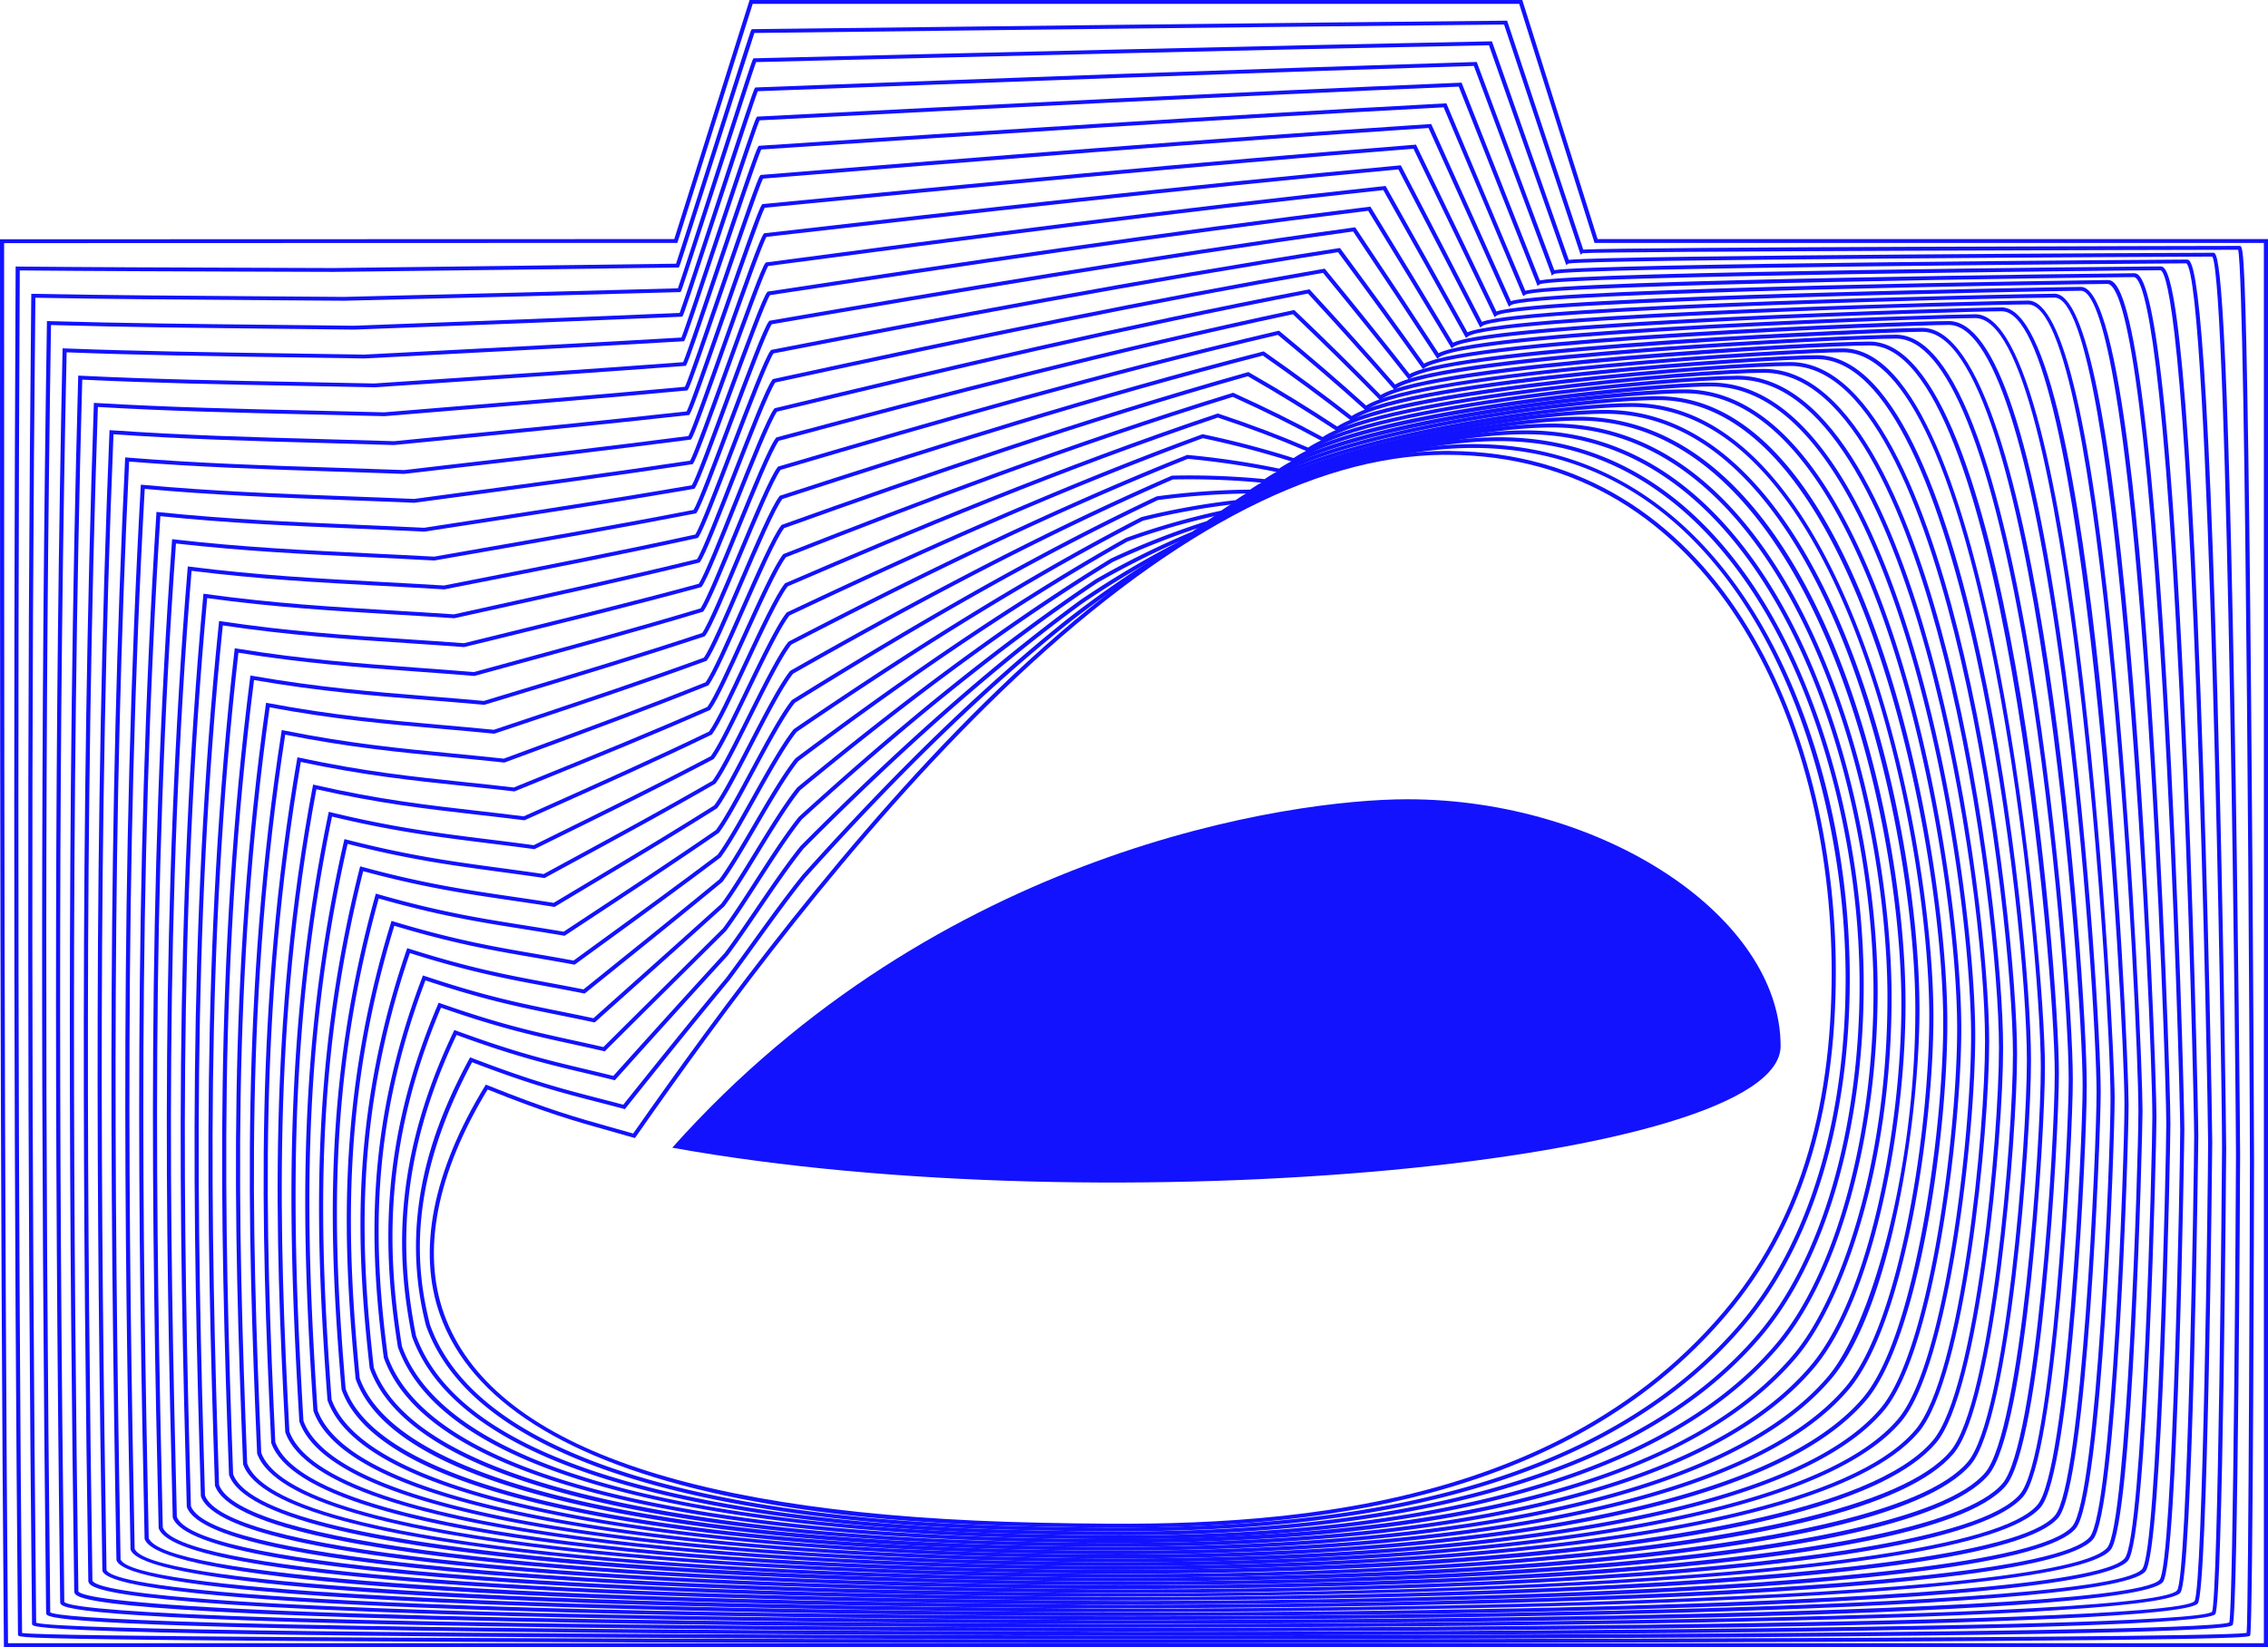 <svg xmlns="http://www.w3.org/2000/svg" xmlns:xlink="http://www.w3.org/1999/xlink" width="2386.947" height="1733.921" viewBox="0 0 2386.947 1733.921">
  <defs>
    <clipPath id="clip-path">
      <rect id="Rectangle_50" data-name="Rectangle 50" width="2386.947" height="1733.921" fill="blue"/>
    </clipPath>
  </defs>
  <g id="Group_33" data-name="Group 33" opacity="0.926">
    <g id="Group_33-2" data-name="Group 33" clip-path="url(#clip-path)">
      <path id="Path_89" data-name="Path 89" d="M2386.947,1733.927H4.12l-.017-2.016C0,1240.184,0,738.8,0,253.92V251.9H2.171c113.151-.016,237.271-.064,361.2-.112,118.9-.048,237.605-.088,346.277-.1L788.926,0h813.2l79.276,251.68h705.547ZM8.437,1729.871H2382.6V255.736H1678.147L1598.871,4.055H792.179L712.9,255.736h-1.631c-109.1.016-228.405.056-347.9.1-123.133.048-246.463.1-359.03.112,0,483.583.009,983.527,4.094,1473.919" transform="translate(0 -0.007)" fill="blue"/>
      <path id="Path_90" data-name="Path 90" d="M1170.786,1710.829c-34,0-53.8-.016-54.593-.032-.506-.008-11.372-.016-30.579-.032-88.571-.088-358.112-.336-604.987-1.329-139.74-.56-250.29-1.272-328.58-2.112-145.018-1.56-145.516-2.952-146.271-5.049l-.112-.624C1.451,1248.08.644,777.69,3.21,263.6l.009-2.04,2.189.024c79.662.744,162.14,1,249.458,1.28q41.492.132,83.4.28c132.805-1.568,253.878-3.112,360.017-4.577,3.021-8.929,20.358-63.246,37.162-115.9C774.963,18.833,776.877,13.128,777.417,12.456l.644-.8,1.073-.008C1059.008,8.28,1311.8,5.3,1571.287,2.735l1.614-.016.48,1.44q39.793,119.664,79.645,239.567c48.766-2.8,684.057-3.888,690.691-3.888,3.33,0,5.338,0,8.154,151.095,1.476,79.3,2.849,189.883,4.076,328.656,2.171,244.84,3.081,482.447,3.081,483.807,0,4.944-.961,495.68-4.154,499.448-1.613,1.9-4.591,5.417-620.177,7.193-228.654.656-461.119.792-563.911.792M10,1700.107c26.468,3.585,416.593,5.985,1075.615,6.6,21.533.016,30.288.024,30.682.032,11.312.248,1191.246.048,1234.914-6.713,2.163-25.89,3.468-474.1,3.468-496.632,0-49.445-4.137-922.434-12.393-959.5-34.759.064-669.467,1.536-689.979,3.664l-2.077,1.456-.91-2.752Q1609.488,126.4,1569.708,6.8c-258.444,2.56-510.3,5.537-788.986,8.881-3.279,9.609-23.31,72.375-41.11,128.14C703.823,255.944,702.1,261.112,701.634,261.728l-.635.856-1.116.016c-106.508,1.472-228.113,3.016-361.433,4.592q-42.148-.156-83.6-.272c-86.528-.272-168.3-.536-247.3-1.264C5,778.354,5.8,1247.624,10,1700.107" transform="translate(13.251 19.035)" fill="blue"/>
      <path id="Path_91" data-name="Path 91" d="M1162.01,1687.737c-36.7,0-58.4-.04-59.991-.072-.721-.016-11.441-.032-29.2-.064C12.483,1685.649,8.93,1675.744,7.6,1672.016l-.112-.616C2.4,1176.168,2.133,718.843,6.682,273.28l.017-2.048,2.2.04c78.367,1.5,158.475,2.04,243.3,2.616q41.569.276,83.628.6c131.483-3.136,249.673-6.177,351.4-9.041,2.755-7.593,20.169-61.43,37.05-113.6C757.879,47.97,765.337,25.288,766.29,24.1l.635-.784,1.047-.024c263.181-6.473,520.44-12.705,774.37-17.826l1.605-.032.506,1.424q40.127,114.071,80.358,228.622c47.95-4.92,671.638-7.489,678.118-7.489,4.823,0,13.809,0,22.289,469.8,4.265,236.271,6.154,471.206,6.154,479.935,0,4.856-2.189,488.143-7.845,494.816-2.334,2.752-8.531,10.073-611.6,13.6-225.332,1.32-446.786,1.592-549.921,1.592M11.823,1670.264c22.332,7.249,407.873,12.082,1061.007,13.282,18.392.032,28.52.056,29.283.072,11.492.256,1183.762.216,1217.878-13.634,4.377-19.994,7.029-469.909,7.029-492.255,0-48.869-8.3-916.849-24.889-945.676-37.334.056-658.962,3.144-677.8,7.361l-2.18,1.528-.953-2.7q-40.23-114.611-80.375-228.686c-252.942,5.1-509.232,11.313-771.366,17.754-2.952,8.025-23.13,70.391-41.024,125.716-30.4,93.953-37.145,114.475-37.969,115.571l-.618.832-1.09.032c-102.054,2.872-220.732,5.929-352.739,9.073-28.253-.216-56.147-.408-83.859-.592-84.04-.576-163.462-1.112-241.15-2.576-4.523,444.571-4.248,900.872.815,1394.9" transform="translate(26.232 38.07)" fill="blue"/>
      <path id="Path_92" data-name="Path 92" d="M1162.021,1664.638c-45.187,0-72.41-.056-74.135-.1-1.09-.024-11.192-.048-28.648-.1-85.473-.24-345.556-.96-585.358-3.928-459.711-5.689-463-14.849-464.4-18.762l-.112-.616c-5.87-516.882-5.6-948.452.832-1358.172l.026-2.064,2.223.064c77.774,2.248,156.312,3.08,239.442,3.96q40.5.42,81.525.9c129.072-4.7,244.343-9.249,342.715-13.5,2.961-7.545,20.246-60.222,36.99-111.243,30.356-92.529,40.7-123.62,42.1-125.34l.618-.768,1.021-.04c256.7-9.7,507.722-19.034,756.579-26.739l1.605-.048.523,1.408q40.475,108.49,81.07,217.7c47.315-7.137,659.236-11.105,665.553-11.105,5.879,0,19.654,0,32.347,459.837,6.531,236.575,9.234,466.789,9.234,476.062,0,4.769-3.407,480.583-11.534,490.183-17.26,20.386-870.5,22.394-1130.217,22.394M13.713,1640.323c9.363,5.368,133.646,17.53,1045.533,20.066,17.508.048,27.644.08,28.734.1,57.648,1.2,1177.832-.144,1200.876-20.794,6.514-13.321,10.565-465.413,10.565-487.639,0-85.976-13.406-915.913-37.652-931.938-27.137.088-649.3,4.784-665.467,11.193l-2.386,1.672-.773-2.752Q1552.489,120.868,1512,12.3c-247.913,7.681-497.963,16.986-753.643,26.643-3.218,8.009-23.276,69.127-41.076,123.332-27.842,84.9-36.724,111.587-37.917,113.187l-.618.816-1.064.048c-98.681,4.264-214.433,8.825-344.037,13.561-27.618-.336-54.79-.624-81.782-.912-82.392-.872-160.235-1.688-237.348-3.9-6.385,408.88-6.643,839.577-.8,1355.244" transform="translate(39.164 57.105)" fill="blue"/>
      <path id="Path_93" data-name="Path 93" d="M1140.858,1641.514c-40.981,0-65.458-.064-67.081-.1-1.407-.032-11.131-.072-27.67-.128-83.919-.312-339.308-1.256-575.557-5.208-453.086-7.569-457.514-19.93-459.179-24.578l-.112-.624C4.694,1084.587,5.467,678.028,13.74,292.646l.051-2.072,2.214.08c77.1,3.008,153.935,4.12,235.28,5.3q39.587.576,79.757,1.224l39.411-2.04c99.067-5.137,201.508-10.441,294.619-15.93,3.21-7.625,21.1-61.326,36.956-108.963C729.243,88.507,742.271,49.735,744.159,47.4l.6-.752,1.013-.056c249.8-12.889,494.273-25.322,738.8-35.643l1.588-.072.549,1.392q40.8,102.922,81.791,206.8c46.9-9.473,646.809-14.753,652.963-14.753,6.986,0,25.525,0,42.415,449.892,8.368,222.854,12.307,455.46,12.307,472.182,0,4.672-4.5,472.878-15.226,485.543-22.966,27.13-872.3,29.579-1120.1,29.579M15.6,1610.342c6.48,6.993,121.6,23.522,1030.523,26.89,16.581.064,26.331.1,27.747.128,47.255.984,1159.792.264,1183.668-27.931,8.8-13.785,14.3-442.7,14.3-483.039,0-16.706-3.948-249.232-12.307-472.046-15.543-413.808-33.068-445.971-38.072-445.971-26.949,0-636.278,6.265-653.083,14.825l-2.334,1.64-.936-2.608Q1524.053,118.1,1483.178,15.059C1239.6,25.348,996.1,37.734,747.266,50.575c-3.484,7.961-23.413,67.807-41.084,120.876-25.121,75.431-36.3,108.715-37.909,110.875l-.6.8-1.047.064c-93.463,5.513-196.393,10.841-295.932,16l-39.411,2.04c-27.1-.448-53.683-.84-80.066-1.224-80.6-1.168-156.759-2.272-233.168-5.216C9.809,679.412,9.054,1085.259,15.6,1610.342" transform="translate(52.079 76.133)" fill="blue"/>
      <path id="Path_94" data-name="Path 94" d="M1101.723,1618.366c-25.756,0-40.767-.048-42.011-.072-1.725-.032-11.192-.08-27.018-.152-82.46-.384-333.386-1.552-565.911-6.481C20.813,1602.2,15.355,1586.979,13.3,1581.242l-.112-.616c-5.107-373.276-8.6-817.056,4.128-1278.3l.06-2.08,2.231.1c76.315,3.76,151.352,5.16,230.791,6.641q38.827.732,78.306,1.544L368.8,305.87c95.858-6.369,194.951-12.953,285.247-19.762,3.407-7.545,21.173-60.1,36.93-106.714,24.649-72.911,39.78-117.4,42.157-120.34l.6-.744.987-.064c242.746-16.066,480.541-31.571,721-44.564l1.579-.088.575,1.368Q1499,112.34,1540.39,210.917c46.783-11.841,634.39-18.434,640.389-18.434,7.767,0,31.412,0,52.465,439.923,10.659,222.694,15.4,450.6,15.4,468.318,0,4.584-5.588,465.181-18.916,480.911-28.872,34.1-921.972,36.732-1128,36.732M17.535,1580.187c4.18,7.168,92.854,29.61,1015.186,33.9,15.869.072,25.361.12,27.086.152,51.409,1.056,1136.576.24,1166.5-35.115,11.08-13.754,17.981-438.458,17.981-478.4,0-17.706-4.729-245.5-15.389-468.142-18.839-393.558-39.934-436.042-48.122-436.042-26.4,0-623.456,7.849-640.346,18.57l-2.248,1.44-1.073-2.32q-41.466-98.878-82.709-196.411C1214.909,30.772,978,46.205,736.222,62.215c-3.742,7.889-23.542,66.462-41.093,118.4-24.28,71.839-35.935,105.962-37.9,108.587l-.592.784-1.021.072C564.976,296.9,465.4,303.518,369.107,309.919l-40.14,2.664c-26.692-.568-52.774-1.056-78.658-1.536-78.693-1.472-153.077-2.864-228.7-6.537-12.651,460.253-9.166,903.1-4.077,1275.676" transform="translate(64.951 95.169)" fill="blue"/>
      <path id="Path_95" data-name="Path 95" d="M1102.229,1595.275c-34.682,0-55.219-.08-56.661-.112-2.017-.04-11.123-.088-26.1-.176-80.941-.448-327.258-1.824-556.187-7.729C24.091,1575.92,17.363,1557.15,15.157,1550.982l-.112-.616c-5.493-367.212-9.1-801.5,5.776-1238.36l.077-2.1,2.24.136c75.663,4.5,149.035,6.193,226.714,7.985q37.874.864,76.444,1.856l38.87-3.192c93.266-7.641,189.715-15.537,277.772-23.706,3.6-7.441,21.242-58.846,36.9-104.442,24.374-71,39.385-114.355,42.183-117.843l.592-.728.961-.08c235.915-19.234,467.212-37.8,703.23-53.477l1.553-.1.6,1.344c32.012,70.9,58.5,129.789,83.241,185.122,46.946-14.217,621.98-22.138,627.808-22.138,9.235,0,37.325.008,62.531,429.962,12.908,220.245,18.47,443.979,18.47,464.453,0,4.5-6.677,457.468-22.606,476.278-34.45,40.684-868.812,43.94-1096.179,43.94M19.388,1549.95c5.39,10.881,115.7,36.052,1000.106,40.98,15.019.088,24.151.144,26.159.185,18.658.392,293.718.8,575.394-4.569,251.312-4.793,554.9-15.226,573.953-37.724,13.646-16.121,21.662-432.946,21.662-473.766,0-20.458-5.553-244.064-18.46-464.229-21.74-370.764-45.788-426.129-58.189-426.129-26.5,0-608.8,9.121-627.662,22.37l-2.24,1.568-1.081-2.408C1484.2,150.7,1457.663,91.672,1425.556,20.569,1190.483,36.195,960.078,54.685,725.1,73.847c-4.025,7.937-24.52,67.615-41.119,115.931-21.971,63.99-35.488,103.074-37.883,106.282l-.575.76-1,.1c-88.4,8.209-185.278,16.146-278.982,23.818l-38.973,3.192c-26.142-.68-51.581-1.264-76.83-1.848-76.95-1.768-149.687-3.44-224.638-7.857-14.8,435.946-11.192,869.212-5.716,1235.728" transform="translate(77.903 114.204)" fill="blue"/>
      <path id="Path_96" data-name="Path 96" d="M1074.367,1572.12c-26.3,0-41.625-.064-42.852-.087-2.274-.048-11.037-.1-25.2-.2-443.954-2.88-975.955-14.1-989.206-51.117l-.112-.608c-6.171-377.341-9.535-783.7,7.432-1198.437l.086-2.1,2.249.152c75.011,5.265,146.717,7.241,222.629,9.329,24.615.68,49.426,1.368,74.582,2.168l37.205-3.664c90.862-8.921,184.789-18.146,270.742-27.691,3.776-7.329,21.31-57.565,36.862-102.122,23.421-67.11,39.016-111.395,42.251-115.4l.567-.7.944-.1c219.917-21.49,453.987-44,685.439-62.39l1.536-.12.626,1.3c32.373,66.83,59.09,122.292,83.971,174.321,47.452-16.61,609.561-25.867,615.234-25.867,43.256.016,65.33,316.127,72.582,420.009,14.625,209.308,21.551,430.49,21.551,460.581,0,26.547-8.454,450.58-26.288,471.638-40.38,47.685-890.431,51.1-1092.831,51.1M21.341,1519.691c5.879,12.786,115.4,42.428,985,48.093,14.2.1,22.984.144,25.267.192,67.286,1.4,1090.154.152,1132.173-49.461,15.972-18.874,25.353-429.138,25.353-469.134,0-30.059-6.927-251.1-21.534-460.317-25.284-362.139-53.615-416.216-68.248-416.216-25.7,0-592.928,10.665-614.994,26.163l-2.189,1.528-1.107-2.32c-24.984-52.237-51.769-107.851-84.245-174.905-230.525,18.33-463.642,40.748-682.744,62.158C709.818,93.288,689.426,151.7,672.922,199c-21.714,62.19-35.085,100.218-37.857,103.914l-.558.744-.97.112c-86.28,9.593-180.644,18.858-271.9,27.819l-37.814,3.688c-25.147-.808-49.95-1.488-74.556-2.168-75.208-2.072-146.28-4.032-220.578-9.185-16.856,413.784-13.5,819.223-7.347,1195.764" transform="translate(90.755 133.246)" fill="blue"/>
      <path id="Path_97" data-name="Path 97" d="M1074.2,1549.035c-34.708,0-55.323-.1-56.747-.128-2.515-.056-10.934-.112-24.306-.216-77.946-.576-315.14-2.344-536.816-10.193-105.238-3.729-425.467-15.073-437.277-48.036l-.112-.608C11.368,1065,10.012,705.4,28.027,331.349l.1-2.1,2.257.176c74.3,6.033,144.271,8.289,218.347,10.673,24.039.776,48.285,1.56,72.925,2.5l37.094-4.312c87.893-10.153,178.773-20.658,262.143-31.523,4.034-7.409,21.422-56.413,36.845-99.85C680.9,141.659,696.369,98.55,700.034,94l.549-.7.918-.1C914.939,68.7,1142.3,43.009,1369.157,21.9l1.5-.152.669,1.272c32.158,61.662,59.116,113.691,84.709,163.552,47.083-18.45,576.432-29.619,602.652-29.619,32.656.008,60.463,137.973,82.64,410.04,16.994,208.42,24.623,425,24.623,456.716,0,26-9.629,442.979-29.978,467.005-45.831,54.133-840.4,58.318-1061.771,58.318M23.289,1489.445c12.977,30.595,366.231,50.709,969.9,55.189,13.406.1,21.851.168,24.366.216,81.4,1.68,1066.423.736,1115.008-56.637,18.71-22.09,29.052-423.729,29.052-464.5,0-96.057-34.355-862.692-102.921-862.692-45.5,0-577.231,12.329-602.326,29.947l-2.129,1.488-1.141-2.224c-25.713-50.093-52.739-102.282-85.009-164.168C1142.125,47.129,915.711,72.692,703.063,97.1c-4.523,7.809-23.962,62.558-41.2,111.067-21.448,60.438-34.708,97.434-37.84,101.626l-.541.712-.944.12c-83.688,10.929-174.979,21.474-263.259,31.667l-37.806,4.336c-24.623-.92-48.86-1.7-72.9-2.472-73.389-2.384-142.744-4.616-216.3-10.513-17.9,373.092-16.547,731.959-8.986,1155.8" transform="translate(103.611 152.274)" fill="blue"/>
      <path id="Path_98" data-name="Path 98" d="M1044.5,1525.873c-25.224,0-39.934-.072-41.11-.1-2.747-.056-10.874-.128-23.559-.232-775.477-6.489-949.453-39.116-958.85-65.35l-.112-.608C14.4,1127.106,9.367,739.053,31.6,341.022l.12-2.12,2.257.208c73.689,6.785,142.031,9.329,214.373,12.025,23.379.872,46.955,1.752,70.96,2.792l35.325-4.76c85.507-11.441,173.907-23.282,255.208-35.531,4.24-7.417,20.8-53.229,36.827-97.585,22.906-63.39,38.235-105.33,42.32-110.411l.549-.672.893-.12C897.171,77.38,1117.646,48.561,1340.3,24.623l1.485-.152.687,1.232c31.7,56.173,59.674,106.186,85.456,152.8,48.01-20.8,564.649-33.387,590.07-33.387,36.63.008,67.819,134.613,92.7,400.079,19.07,203.468,27.7,416.225,27.7,452.844,0,26.531-10.333,434.818-33.669,462.373-51.9,61.294-866.305,65.463-1060.235,65.463M25.21,1459.186c14.187,34.643,361.914,57.342,954.654,62.31,12.719.1,20.873.176,23.61.224,86.838,1.792,1043.079.857,1097.843-63.814,20.341-24.026,32.734-403.367,32.734-459.869,0-98.393-37.2-848.85-116.052-848.866-44.02,0-561.379,13.9-589.658,33.747l-2.06,1.448-1.184-2.136c-25.876-46.8-53.941-96.993-85.773-153.415C1117.569,52.674,898,81.365,692.025,108.727c-4.858,7.977-24.143,61.342-41.23,108.619-21.2,58.67-34.321,94.633-37.823,99.3l-.532.712-.9.128c-81.611,12.313-170.414,24.2-256.281,35.7l-35.84,4.8-.386-.016c-23.919-1.032-47.487-1.912-70.848-2.776-71.672-2.68-139.4-5.2-212.356-11.841C13.735,740.389,18.756,1127.426,25.21,1459.186" transform="translate(116.495 171.316)" fill="blue"/>
      <path id="Path_99" data-name="Path 99" d="M1036.322,1502.773c-28.846,0-45.8-.1-47.049-.12-2.935-.056-10.728-.136-22.649-.248C205.531,1495.34,33.315,1459.1,22.87,1429.942l-.112-.608C15.935,1107.487,10.7,732.17,35.143,350.7l.137-2.128,2.266.232c73,7.537,139.62,10.377,210.15,13.369,22.778.968,45.779,1.944,69.243,3.1l34.356-5.3c82.829-12.705,168.474-25.842,247.458-39.452,4.523-7.577,20.933-52.157,36.819-95.313,22.658-61.542,37.849-102.3,42.372-107.922l.523-.648.867-.136c200.255-30.435,414.018-62.382,632.082-89.137l1.442-.176.721,1.184c31.944,52.069,60.155,98.57,86.211,142.078,49.212-23.162,552.866-37.18,577.48-37.18,97.814.024,133.543,773.987,133.543,839.1,0,46.06-12.47,428.354-37.359,457.74-57.451,67.855-836.009,72.663-1037.131,72.663M27.1,1428.934c15.457,38.724,357.709,64.022,939.566,69.422,11.947.1,19.757.184,22.7.24,97.651,2.016,1020.894-.4,1080.67-70.991,22.846-26.979,36.424-392.926,36.424-455.236,0-96.785-41.41-835.017-129.192-835.041-42.552,0-545.528,15.473-576.982,37.556l-1.991,1.392-1.21-2.032c-26.151-43.692-54.473-90.377-86.554-142.678-217.153,26.667-430.05,58.478-629.567,88.793-5.209,8.177-24.34,60.15-41.273,106.17-18.066,49.069-33.669,91.457-37.814,96.985l-.515.68-.875.152C521.2,338.02,435.18,351.205,352,363.967l-34.948,5.368-.421-.016c-23.379-1.152-46.362-2.128-69.132-3.1-69.87-2.968-135.912-5.777-208.151-13.153C15.077,733.53,20.3,1107.831,27.1,1428.934" transform="translate(129.409 190.351)" fill="blue"/>
      <path id="Path_100" data-name="Path 100" d="M1031.043,1479.691c-34.107,0-54.387-.144-55.76-.168-3.115-.064-10.608-.144-21.834-.256-73.586-.752-297.494-3.041-508.082-13.786C177.1,1451.8,35.631,1429.654,24.886,1399.675l-.112-.6c-7.51-324.936-12.616-672.793,14.032-1038.709l.154-2.136,2.283.264c72.359,8.3,137.311,11.417,206.091,14.722,22.134,1.064,44.491,2.136,67.355,3.4l33.454-5.873c80.143-13.961,163-28.395,239.631-43.34,4.823-7.777,21.07-51.077,36.8-93,19.079-50.837,37.093-98.85,42.432-105.474l.506-.632.833-.144c185.253-31.907,400.775-68.431,614.3-98.05l1.407-.192.755,1.12c31.97,47.637,60.429,90.625,86.958,131.365,51.169-26.115,540.163-40.964,564.9-40.964,107.444.016,146.692,761.226,146.692,825.264,0,46.9-13.157,420.161-41.05,453.108-62.884,74.255-800.624,79.888-1011.264,79.888M29.117,1398.667c16.736,42.828,353.469,70.719,924.374,76.543,11.26.112,18.77.192,21.885.256,116.4,2.384,997.746-.512,1063.514-78.176,25.653-30.3,40.115-387.357,40.115-450.6,0-99.089-43.745-821.192-142.34-821.216-42.6,0-528.843,16.45-564.306,41.348l-1.922,1.352-1.245-1.92c-26.64-40.924-55.2-84.1-87.309-131.949-212.656,29.523-427.235,65.878-611.844,97.673-5.579,8.417-24.555,58.99-41.351,103.762-17.1,45.548-33.24,88.577-37.78,94.625l-.5.664-.841.16c-76.933,15.017-160.149,29.515-240.627,43.532L314.8,380.68l-.438-.016c-22.786-1.264-45.127-2.336-67.252-3.4-68.136-3.272-132.522-6.361-204.125-14.489C16.544,727.626,21.624,1074.539,29.117,1398.667" transform="translate(142.198 209.393)" fill="blue"/>
      <path id="Path_101" data-name="Path 101" d="M1012.423,1456.559c-31.386,0-49.95-.144-51.238-.168-3.253-.064-10.4-.144-20.907-.264-72.127-.8-291.607-3.232-498.53-14.929-263.628-14.914-403.239-39.06-414.962-71.783l-.112-.6C18.8,1055.952,13.509,721.128,42.355,370.038l.18-2.144,2.283.288c71.732,9.065,135.028,12.473,202.04,16.082,21.422,1.152,43.058,2.32,65.244,3.688l32.562-6.4c77.517-15.225,157.668-30.963,232.027-47.261,5.124-8.009,21.216-50.045,36.793-90.729,18.856-49.261,36.673-95.785,42.466-102.986l.5-.616.8-.152C836.319,105.1,1044.865,65.352,1253.77,32.845l1.365-.216.781,1.064c32.012,43.292,60.721,82.792,87.713,120.676,51.435-27.635,510.116-44.78,552.324-44.78,48.68.008,90.022,124.556,122.875,370.188,25.953,194.051,36.948,394.27,36.948,441.243,0,45.86-14.341,412.584-44.74,448.475-68.686,81.12-797.208,87.065-998.613,87.065M31.018,1368.407c18.075,46.973,349.341,77.456,909.312,83.672,10.522.112,17.688.192,20.95.256,119.288,2.472,974.968-1.064,1046.349-85.352,28.013-33.083,43.8-384.125,43.8-445.963,0-46.893-10.977-246.872-36.913-440.739-32.081-239.847-73.071-366.636-118.558-366.644-41.084,0-512.914,17.962-551.637,45.148l-1.845,1.3-1.279-1.792c-27.1-38.068-55.923-77.736-88.073-121.236-208.022,32.4-415.683,71.975-594.13,106.562-5.956,8.7-24.76,57.83-41.41,101.306-16.873,44.092-32.82,85.744-37.746,92.313l-.481.64-.807.176c-74.65,16.378-155.145,32.179-232.988,47.469l-33.111,6.513-.455-.024c-22.2-1.376-43.9-2.544-65.381-3.7-66.385-3.568-129.132-6.953-200.092-15.825-28.631,350-23.361,683.89-15.5,995.921" transform="translate(155.102 228.428)" fill="blue"/>
      <path id="Path_102" data-name="Path 102" d="M995.845,1433.429c-29.884,0-47.513-.144-48.757-.168-3.373-.072-10.213-.152-20.049-.272-70.711-.848-285.865-3.425-489.055-16.074-258.873-16.122-396.579-42.284-409.289-77.768l-.112-.592C20.327,1038.094,14.86,716.575,45.92,379.7l.2-2.144,2.283.312C119.455,387.7,181.06,391.391,246.269,395.3c20.555,1.232,41.814,2.5,63.424,3.984l31.043-6.833c75.054-16.522,152.648-33.6,224.869-51.285,5.433-8.265,21.37-49,36.785-88.441,18.641-47.693,36.252-92.737,42.517-100.514l.472-.592.772-.168C860.456,105,1040.885,67.52,1224.893,35.581l1.313-.232.807.992c32.038,39,61,75,88.477,110.011,53.2-29.995,499.053-48.613,539.76-48.613,123.107.024,172.954,683.914,172.954,797.605,0,65.3-16.255,405.855-48.422,443.843-74.453,87.921-789.072,94.241-983.937,94.241M32.926,1338.14c19.456,51.133,345.221,84.216,894.164,90.793,9.861.12,16.71.2,20.091.272,145.267,3.016,951.932-1.3,1029.183-92.529,30.966-36.563,47.487-378.628,47.487-441.331,0-108.706-50.723-793.525-168.6-793.549-39.557,0-496.994,19.466-538.97,48.941l-1.768,1.232-1.3-1.656c-27.6-35.179-56.67-71.343-88.837-110.523C1041.134,71.624,861.323,108.98,647.946,155.233c-6.334,9.009-24.975,56.693-41.47,98.89-16.667,42.62-32.407,82.88-37.72,89.969l-.455.616-.772.184c-72.5,17.77-150.433,34.923-225.8,51.509L310.1,403.369l-.481-.016c-21.654-1.488-42.99-2.768-63.622-4.008-64.609-3.872-125.673-7.529-195.938-17.146-30.8,335.753-25.37,656.336-17.131,955.941" transform="translate(167.998 247.47)" fill="blue"/>
      <path id="Path_103" data-name="Path 103" d="M999.125,1410.546c-33.334,0-56.559-.224-66.128-.424-3.459-.073-9.956-.152-19.087-.273-317.843-4.072-855.234-22.61-883.3-100.97l-.112-.592c-8.634-287.764-14.29-595.754,18.976-918.921l.223-2.152,2.292.344c70.436,10.593,130.376,14.577,193.835,18.794,19.911,1.32,40.492,2.688,61.485,4.272l30.3-7.449c72.316-17.754,147.078-36.116,216.913-55.125,5.75-8.553,21.508-47.981,36.759-86.136,17.628-44.1,35.849-89.7,42.578-98.057l.464-.568.738-.184c178.833-43.148,370.556-88.129,560.95-124.788l1.253-.248.832.9c32.322,35.059,61.536,67.575,89.258,99.362,55.992-33.067,486.411-52.445,527.187-52.445,31.051.008,59.914,36.227,85.782,107.658,21.173,58.438,40.415,140.062,57.21,242.6,28.7,175.3,43.1,372.42,43.1,433.522,0,63.774-17.5,398.319-52.113,439.2-37.308,44.06-208.433,74.535-508.623,90.585-173.8,9.3-347.135,11.089-440.778,11.089M34.841,1307.872c20.83,55.341,341.127,91.025,879.128,97.922,9.149.12,15.654.2,19.122.272,149.97,3.1,929.06-1.745,1012.018-99.706,34-40.148,51.177-373.148,51.177-436.69,0-60.99-14.384-257.809-43.058-432.906-37.145-226.878-85.1-346.81-138.684-346.818-56.181,0-481.6,21.354-526.3,52.733l-1.673,1.176-1.322-1.512c-27.833-31.947-57.15-64.606-89.609-99.818-189.6,36.548-380.555,81.344-558.718,124.324-6.737,9.353-25.215,55.581-41.556,96.481-16.444,41.148-31.978,80.016-37.677,87.617l-.438.592-.738.192c-70.11,19.106-145.181,37.54-217.789,55.373L307.446,414.7c-21.259-1.6-41.934-2.976-61.931-4.3-62.875-4.176-122.283-8.121-191.93-18.49C20.6,713.951,26.225,1020.956,34.841,1307.872" transform="translate(180.896 266.513)" fill="blue"/>
      <path id="Path_104" data-name="Path 104" d="M983.269,1387.3c-39.256,0-62.935-.3-64.351-.328-3.519-.072-9.664-.16-18.118-.272-311.337-4.249-838.129-23.938-868.271-108.1l-.112-.584C23.4,1003.156,17.561,708.863,53.041,399.017l.249-2.152,2.292.376c69.836,11.369,128.136,15.634,189.853,20.154,19.25,1.416,39.153,2.872,59.511,4.56l29.61-8.089c69.561-18.986,141.473-38.62,208.889-58.934,6.076-8.865,21.671-46.973,36.75-83.856,17.422-42.6,35.437-86.648,42.638-95.585l.438-.544.7-.184C796.188,128.695,981.184,80.61,1167.14,41.046l1.193-.256.849.816c32.365,30.859,61.837,59.9,90.039,88.721,56.387-34.275,459.042-56.286,514.622-56.286,144.305.024,199.233,655.72,199.233,769.947,0,70.391-18.6,390.63-55.8,434.57-85.026,100.41-726.609,108.747-934,108.747M36.752,1277.6c22.263,59.582,337.093,97.866,864.108,105.05,8.471.12,14.625.208,18.144.272,47.435.992,270.949,1.928,497.955-11.409,286.448-16.834,458.269-49.853,496.9-95.465,34.9-41.212,54.868-353.427,54.868-432.058,0-109.17-56.164-765.866-194.882-765.9-53.932,0-465.71,22.89-513.626,56.534l-1.579,1.112-1.339-1.368c-28.322-28.963-57.889-58.118-90.382-89.121C981.733,84.69,797.476,132.567,625.9,178.459c-7.124,9.657-24.666,52.557-41.642,94.065C568.032,312.2,552.7,349.684,546.61,357.8l-.42.56-.687.208c-67.681,20.41-139.894,40.124-209.721,59.182l-30.382,8.3-.541-.032c-20.426-1.7-40.432-3.168-59.768-4.577-61.142-4.48-118.944-8.713-187.973-19.842-35.162,308.686-29.352,601.986-20.366,876" transform="translate(193.782 285.562)" fill="blue"/>
      <path id="Path_105" data-name="Path 105" d="M971.082,1364.207c-40.286,0-64.677-.344-66.1-.376-3.553-.072-9.363-.152-17.182-.264-304.806-4.408-820.964-25.242-853.2-115.243l-.1-.576C24.7,975.1,19.038,705.759,56.766,408.666l.266-2.16,2.3.408c69.192,12.145,125.793,16.7,185.733,21.522,18.615,1.5,37.874,3.04,57.631,4.848l28.528-8.641c66.926-20.242,136.152-41.18,201.285-62.846,6.42-9.193,21.834-45.972,36.75-81.552,17.208-41.108,35.025-83.608,42.689-93.129l.421-.52.661-.192c165.659-48.957,343.96-100.13,525.393-142.63l1.116-.264.858.712c32.484,26.8,62.231,52.357,90.845,78.088C1289.835,85.7,1679.968,62.177,1733.3,62.177c153.815.032,212.373,643.95,212.373,756.121,0,71.183-19.139,382.277-59.5,429.938-90.519,106.9-709.547,115.971-915.088,115.971M38.829,1247.316c33.575,90.657,604.806,108.658,849.038,112.195,7.827.112,13.655.2,17.216.272,58.893,1.216,275.214,1.6,489.338-12.177,278.2-17.906,447.061-53.141,488.343-101.882,37.144-43.868,58.549-341.049,58.549-427.426,0-61.054-14.427-248.408-49.186-425.065-53.194-270.258-115.735-326.992-158.827-327-53.623,0-448.691,23.626-500.967,60.326l-1.467,1.04-1.348-1.208c-28.717-25.85-58.541-51.517-91.146-78.424C957.676,90.34,780.088,141.288,615.03,190.061c-7.535,10.065-24.915,51.533-41.719,91.657-16.023,38.212-31.146,74.3-37.608,82.928l-.395.528-.661.224c-65.39,21.762-134.882,42.78-202.083,63.1l-29.335,8.881-.584-.032c-19.851-1.808-39.222-3.368-57.957-4.872-59.374-4.785-115.494-9.3-183.871-21.178C23.44,707.143,29.07,975.593,38.829,1247.316" transform="translate(206.518 304.611)" fill="blue"/>
      <path id="Path_106" data-name="Path 106" d="M959.566,1341.128c-41.8,0-67.218-.416-68.651-.448-3.536-.072-8.994-.16-16.178-.264-298.3-4.544-803.851-26.483-838.2-122.372l-.112-.568C26.231,958.6,20.386,702.69,60.355,418.3l.309-2.152,2.283.432c68.6,12.929,123.545,17.77,181.717,22.9,17.963,1.584,36.527,3.224,55.657,5.12L328,435.336c64.24-21.474,130.659-43.684,193.449-66.663,6.763-9.553,21.988-44.988,36.724-79.272,17.019-39.6,34.622-80.552,42.758-90.657l.395-.5.627-.2c159.016-51.8,330.571-106.01,507.619-151.559l1.021-.256.859.592c32.673,22.818,62.669,44.9,91.678,67.479,61.974-39.788,436.47-63.99,489.492-63.99,86.271.016,141.783,174.217,173.151,320.351,35.72,166.368,52.353,350.13,52.353,421.937,0,87.3-22.4,377.149-63.184,425.306-95.935,113.3-691.112,123.22-895.375,123.22m-918.8-124.1c25.49,69.159,321.619,111.531,834.053,119.331,7.184.112,12.651.2,16.2.264,63.69,1.328,274.218,1.576,480.747-12.937,269.936-18.962,435.843-56.405,479.769-108.29,40.174-47.445,62.257-335.849,62.257-422.793,0-151.4-68.582-738.2-221.162-738.232-26.562,0-134.092,6-244.918,17.466-94.673,9.809-213.746,25.851-243.364,46.653l-1.382.968-1.33-1.032c-29.086-22.69-59.168-44.852-91.936-67.759-176.31,45.4-347.212,99.386-505.662,151-7.973,10.5-25.172,50.517-41.822,89.249-15.783,36.732-30.7,71.431-37.548,80.576l-.378.5-.618.224c-63.03,23.082-129.707,45.372-194.2,66.935l-28.554,9.553-.609-.032c-19.259-1.912-37.969-3.56-56.052-5.153-57.64-5.089-112.121-9.889-179.88-22.538-39.591,283.123-33.772,538.1-23.61,796.046" transform="translate(219.39 323.674)" fill="blue"/>
      <path id="Path_107" data-name="Path 107" d="M947.516,1327.351c-28.691,0-52.74-.256-70.66-.624-3.5-.072-8.634-.152-15.208-.264-291.778-4.656-786.7-27.683-823.17-129.509l-.112-.56C27.758,951.443,21.733,709.059,63.951,437.145l.335-2.152,2.274.456c68.007,13.705,121.287,18.842,177.7,24.274,17.311,1.672,35.2,3.392,53.692,5.384l26.949-9.945c61.5-22.69,125.089-46.157,185.493-70.431,7.1-9.921,22.134-43.98,36.681-76.927,16.83-38.124,34.227-77.544,42.844-88.241l.378-.464.584-.216c145.164-52.005,316.882-111.739,489.827-160.472l.936-.264.833.48c32.854,18.85,63.133,37.46,92.528,56.87,33.987-22.234,147.756-39.068,237.838-49.325,100.861-11.481,207.241-18.53,239.1-18.53,91.523.016,150.15,168.8,183.21,310.382,37.814,161.952,55.443,345.218,55.443,418.081,0,87.808-23,368.852-66.875,420.665-48.045,56.741-207.618,95.849-474.276,116.243-148.331,11.345-302.815,14.337-401.925,14.337M42.7,1195.938c27.009,73.559,317.817,118.467,819.025,126.476,6.583.1,11.715.184,15.225.256,228.148,4.7,842.352-9.129,943.35-128.4,43.264-51.1,65.939-330.712,65.939-418.16,0-72.687-17.585-255.553-55.339-417.225C1798.175,218.756,1740.57,51.715,1651.939,51.7c-65.209,0-417.743,27.283-475.614,67.919l-1.27.888-1.3-.856c-29.464-19.5-59.8-38.18-92.725-57.086-172.267,48.573-343.3,108.059-488,159.9-8.419,10.953-25.456,49.549-41.934,86.888-15.569,35.243-30.253,68.527-37.488,78.176l-.352.472-.566.224C452.058,412.6,388.23,436.153,326.5,458.931l-27.893,10.3-.635-.032c-18.675-2.024-36.716-3.76-54.155-5.441-55.906-5.385-108.74-10.473-175.889-23.882C26.136,710.483,32.135,951.923,42.7,1195.938" transform="translate(232.256 333.538)" fill="blue"/>
      <path id="Path_108" data-name="Path 108" d="M933.844,1316.977c-28.065,0-52.156-.248-71.046-.64-3.424-.072-8.188-.152-14.152-.248-62.412-1.048-252.342-4.208-433.088-22.458-230.1-23.234-356.318-61.654-375.14-114.2l-.1-.552c-11.028-230.9-17.242-459.669,27.232-719.342l.369-2.128,2.266.472c67.4,14.5,119.013,19.922,173.649,25.658,16.667,1.744,33.884,3.56,51.761,5.656l25.85-10.521c58.884-23.946,119.768-48.7,177.889-74.3,7.432-10.273,21.628-41.54,36.647-74.607,16.641-36.636,33.841-74.527,42.93-85.816l.352-.44.541-.208C718.776,188.628,883.533,125.749,1051.852,73.9l.833-.256.8.36c33.043,14.913,63.613,30.051,93.4,46.261,64.986-43.124,394.742-71.727,464.389-71.727,96.81.016,158.526,163.368,193.251,300.4,40.371,159.3,58.523,338.129,58.523,414.232,0,96.553-24.726,361.907-70.556,416.032-50.756,59.934-207.429,101.2-465.693,122.652-143.035,11.889-293.057,15.121-392.957,15.121M44.64,1178.412c28.562,78,314.067,125.452,804.083,133.621,5.973.1,10.737.176,14.17.248,7.99.168,798.847,14.785,926.185-135.589,45.229-53.413,69.621-317.375,69.621-413.52,0-75.9-18.118-254.313-58.4-413.3-34.364-135.6-95.059-297.261-189.02-297.277-69.8,0-401.583,28.619-462.947,71.711l-1.158.808-1.253-.672c-29.841-16.29-60.446-31.483-93.532-46.436C884.717,129.7,720.586,192.316,582.048,246.817c-8.874,11.425-25.739,48.581-42.063,84.52-15.328,33.755-29.807,65.646-37.411,75.791l-.326.44-.523.232c-58.343,25.715-119.451,50.557-178.55,74.583l-26.88,10.937-.687-.04c-18.057-2.128-35.446-3.952-52.267-5.72C189.194,481.88,138.009,476.5,71.477,462.318,27.484,720.623,33.663,948.461,44.64,1178.412" transform="translate(245.113 339.832)" fill="blue"/>
      <path id="Path_109" data-name="Path 109" d="M914.458,1306.5c-36.939,0-60.764-.448-65.888-.552-3.321-.064-7.741-.144-13.131-.24-278.741-4.824-752.468-29.931-793.252-143.8l-.1-.544C31.09,953.242,24.25,729.348,70.973,481.932l.412-2.136,2.257.52c66.823,15.289,116.79,21,169.684,27.051,15.981,1.824,32.5,3.712,49.718,5.9l25.481-11.417C374.56,476.755,432.492,450.809,488.106,424c7.776-10.681,21.791-40.612,36.6-72.287,16.444-35.147,33.446-71.487,43.024-83.376l.317-.408.506-.216c132.779-57.294,290.594-123.276,454.27-178.321l.729-.24.738.24c33.24,10.993,64.1,22.658,94.3,35.651,68.84-46.349,383.318-75.6,451.832-75.6,102.174.016,166.946,157.943,203.31,290.42,44.895,163.544,61.613,338.5,61.613,410.376,0,96.809-25.266,353.554-74.255,411.4C1648.55,1294.547,1105.812,1306.5,914.458,1306.5M46.41,1160.886c30.1,82.488,310.282,132.477,789.106,140.774,5.4.088,9.819.168,13.149.232,31.618.656,776.078,14.225,909.02-142.766C1806.055,1102,1831,846.631,1831,750.238c0-167.944-78.4-696.708-260.581-696.748-68.583,0-384.383,29.251-450.262,75.511l-1.056.728-1.167-.5c-30.219-13.049-61.09-24.746-94.364-35.772-163.05,54.861-320.289,120.6-452.691,177.721-9.329,11.929-26.031,47.628-42.191,82.16-15.088,32.267-29.361,62.75-37.325,73.391l-.318.416-.464.224C434.766,454.289,376.637,480.324,320.4,505.5l-26.58,11.913-.73-.048c-17.448-2.224-34.15-4.136-50.3-5.977-52.43-5.992-101.977-11.657-167.942-26.627C28.67,730.82,35.458,953.666,46.41,1160.886" transform="translate(258.148 346.132)" fill="blue"/>
      <path id="Path_110" data-name="Path 110" d="M903.9,1296.2c-33.729,0-58.035-.4-69.364-.632l-12.032-.224c-272.245-4.881-735.372-30.971-778.344-150.951l-.112-.536C32.621,949.412,25.566,739.872,74.589,504.329l.438-2.112,2.249.544c66.291,16.1,114.6,22.1,165.753,28.451,15.3,1.9,31.12,3.864,47.667,6.137l24.8-12.241c53.28-26.259,108.362-53.413,161.556-81.472C485.2,432.546,499,403.951,513.609,373.7c16.264-33.675,33.077-68.487,43.127-80.976l.3-.376.455-.216C676.727,235.751,834.1,163.52,993.987,104.9l.626-.232.652.136a982.079,982.079,0,0,1,95.214,25.018c72.9-49.645,372.076-79.48,439.294-79.48,107.556.024,175.391,152.527,213.36,280.451,47.47,159.96,64.695,330.752,64.695,406.52,0,106.818-27.507,347.218-77.937,406.767C1612.559,1282.637,1099.851,1296.2,903.9,1296.2M48.37,1143.359c31.669,87.024,306.574,139.55,774.207,147.926l12.041.224c76.95,1.584,755.635,10.929,891.856-149.942,49.83-58.838,77.011-297.917,77.011-404.255,0-75.543-17.191-245.864-64.549-405.439C1701.379,205.3,1634.6,54.413,1529.773,54.4c-64.969,0-368.4,30.715-437.6,79.3l-.927.648-1.09-.352a980,980,0,0,0-95.2-25.106c-159.308,58.454-316.1,130.4-435.045,186.642-9.8,12.457-26.331,46.7-42.329,79.832-14.865,30.779-28.906,59.846-37.24,70.967l-.712.608c-53.374,28.163-108.645,55.405-162.106,81.752l-26.091,12.873-.884-.144c-16.59-2.28-32.613-4.264-48.1-6.193-50.7-6.3-98.63-12.249-164.028-28C30,741.336,37.007,949.836,48.37,1143.359" transform="translate(270.992 352.426)" fill="blue"/>
      <path id="Path_111" data-name="Path 111" d="M895.124,1285.912c-31.094,0-56.593-.368-74.625-.736l-10.96-.208c-265.722-4.912-718.241-31.979-763.411-158.1l-.112-.52c-11.861-180.673-19.156-375.812,32.2-599.618l.481-2.1,2.223.568c65.742,16.914,112.387,23.2,161.771,29.859,14.642,1.976,29.773,4.016,45.659,6.369l24.28-13.185c50.482-27.395,102.672-55.717,153.386-84.952,8.505-11.521,22.1-38.756,36.493-67.574,16.075-32.2,32.708-65.494,43.247-78.592l.686-.56C659.861,257.788,809.96,182.389,965.157,120.391l.515-.208.558.056a886.75,886.75,0,0,1,96.167,14.353c73.775-50.629,347.839-83.352,426.737-83.352,113.014.024,183.862,147.094,223.393,270.466,44.509,138.893,67.8,307.7,67.8,402.671,0,106.706-28.039,338.849-81.628,402.135-58.953,69.615-206.966,117.356-439.929,141.9-137.466,14.474-273.849,17.5-363.648,17.5M50.343,1125.833c33.257,91.577,302.867,146.646,759.291,155.079l10.96.208c70.058,1.456,252.9,2.728,437.689-16.738,231.77-24.41,378.8-71.639,437-140.381,52.98-62.558,80.692-293.413,80.692-399.623,0-94.665-23.224-262.986-67.613-401.511-39.11-122.052-108.886-267.554-219.23-267.57-76.427,0-354.379,33.555-424.935,83.1l-.807.568-.979-.208a879.448,879.448,0,0,0-96.063-14.425C811.7,186.133,662.118,261.268,548.967,319.89c-10.3,13-26.674,45.8-42.517,77.527-14.616,29.275-28.416,56.918-37.119,68.519l-.644.568C417.8,495.851,365.448,524.262,314.82,551.737l-25.644,13.921-.935-.152c-15.981-2.376-31.326-4.44-46.165-6.441C193.1,552.457,146.818,546.216,82,529.67,31.3,752,38.542,946.071,50.343,1125.833" transform="translate(283.824 358.72)" fill="blue"/>
      <path id="Path_112" data-name="Path 112" d="M881.556,1275.546c-29.026,0-54.421-.328-75.071-.76l-9.818-.192c-259.216-4.912-701.153-32.907-748.554-165.248l-.1-.5C35.685,942.009,28.141,761.368,81.868,549.107l.532-2.072,2.2.592c65.235,17.738,110.233,24.323,157.874,31.291,13.947,2.04,28.356,4.144,43.547,6.577L310.2,571.021c47.547-28.411,96.7-57.8,144.795-88.1,8.849-11.945,22.237-37.8,36.39-65.166C507.3,387,523.745,355.216,534.79,341.5l.609-.512C643.1,279.849,786,201.289,936.329,135.891l.875-.184a814.482,814.482,0,0,1,97.11,3.664c76.006-52.485,330.82-87.232,414.19-87.232,118.55.024,192.385,141.67,233.443,260.489,48.7,140.918,70.882,305.526,70.882,398.823,0,121.284-30.382,332.624-85.309,397.5-61.716,72.879-206.838,122.78-431.337,148.3-130.479,14.841-261.276,18.29-354.628,18.29M52.327,1108.306c34.871,96.185,299.2,153.8,744.426,162.24l9.827.184c165.642,3.456,716.936,1.736,857.526-164.288,31.214-36.868,51.392-117.867,62.824-179.321,13.294-71.463,21.55-154.1,21.55-215.669,0-186.482-89.232-655.216-299.974-655.256-83.207,0-337.823,34.627-412.267,86.9l-.686.488-.859-.088a810.888,810.888,0,0,0-96.93-3.744c-149.833,65.206-292.276,143.5-399.737,204.492-10.8,13.577-27.018,44.932-42.715,75.271-14.358,27.747-27.927,53.957-36.973,66.03l-.566.52c-48.251,30.411-97.54,59.878-145.215,88.376l-25.644,15.338-1.013-.192c-15.285-2.44-29.936-4.593-44.1-6.657-47.247-6.921-91.9-13.449-156.227-30.811C32.6,762.8,40.08,942.409,52.327,1108.306" transform="translate(296.645 365.014)" fill="blue"/>
      <path id="Path_113" data-name="Path 113" d="M866.109,1265.149c-27.232,0-52-.3-73.612-.752l-8.694-.176c-56.206-1.088-227.221-4.408-388.623-27.154C190.4,1208.2,74.308,1159.338,50.122,1091.82l-.1-.48C37.206,938.421,29.4,772.317,85.542,571.489l.566-2.048,2.171.624C153.043,588.643,196.393,595.516,242.3,602.8c13.234,2.1,26.915,4.265,41.4,6.761l24.614-16.234c44.432-29.283,90.382-59.566,135.689-90.777,9.183-12.361,22.323-36.8,36.235-62.678,15.749-29.315,32.047-59.63,43.608-73.983l.532-.472C675.862,271.156,794.033,205.15,907.537,151.393l.678-.2a782.986,782.986,0,0,1,98.055-7.049c80.323-55.765,321.113-91.1,401.625-91.1,226.122.04,317.474,455.54,317.474,645.479,0,120.636-30.932,324.279-89.009,392.862-128.068,151.239-537.9,173.769-770.251,173.769M54.336,1090.772c36.484,100.818,295.546,160.984,729.553,169.4l8.694.168c205.413,4.217,698.492-3.936,840.361-171.473,57.468-67.863,88.073-270.306,88.073-390.35,0-188.746-90.1-641.382-313.123-641.43-80.272,0-320.555,35.2-399.591,90.7l-.575.4-.721.008a777.955,777.955,0,0,0-97.823,6.969C796.007,208.782,678.153,274.62,527.1,368.59c-11.312,14.185-27.4,44.124-42.973,73.1-14.084,26.195-27.387,50.941-36.759,63.462l-.5.464c-45.427,31.307-91.5,61.67-136.049,91.025L284.793,613.8l-.944-.1c-14.856-2.56-28.8-4.768-42.277-6.913-45.53-7.217-88.563-14.041-152.4-32.227-55.305,199.187-47.564,364.227-34.836,516.21" transform="translate(309.44 371.314)" fill="blue"/>
      <path id="Path_114" data-name="Path 114" d="M851.338,1254.775c-25.713,0-50.173-.288-73.037-.76l-7.51-.152c-60.875-1.208-222.6-4.392-380.057-28.027-199.525-29.947-313.509-80.928-338.793-151.527l-.1-.464C39.085,941.008,30.4,783.425,89.009,593.87l.627-2.008,2.137.648c64.291,19.426,106,26.595,150.167,34.187,12.522,2.152,25.473,4.385,39.248,6.937l25.868-18.85C348.131,584.893,390.6,553.995,432.8,522.2c9.527-12.777,22.417-35.8,36.063-60.182,15.612-27.891,31.755-56.726,43.839-71.743l.464-.424C654.285,293.537,770.38,222.69,878.528,166.909l.506-.184a778.185,778.185,0,0,1,98.99-17.81c83.233-58.006,302.094-94.977,389.069-94.977,230.774.048,330.605,418.3,330.605,631.653,0,112.419-29.455,313.558-92.7,388.23-129.664,153.135-501.139,180.954-753.661,180.954M56.147,1073.245c38.123,105.506,291.924,168.208,714.739,176.561l7.51.152c246.591,5.1,681.491-11.3,823.2-178.649,44.122-52.109,91.755-214.4,91.755-385.718,0-98.666-23.748-257.425-76.8-389.71C1573.038,187.375,1494.44,58.018,1367.093,57.994c-88.631,0-307.845,38.964-386.924,94.481l-.472.336-.583.056A774.314,774.314,0,0,0,880.4,170.581C772.543,226.227,656.739,296.89,515.987,392.947c-11.852,14.826-27.824,43.356-43.273,70.951-13.792,24.642-26.82,47.917-36.518,60.854l-.42.416c-42.312,31.883-84.872,62.862-126.042,92.817L282.389,637.9l-1.013-.1c-14.2-2.64-27.438-4.913-40.235-7.113-43.8-7.529-85.215-14.649-148.571-33.675C34.88,784.873,43.488,941.3,56.147,1073.245" transform="translate(322.434 377.608)" fill="blue"/>
      <path id="Path_115" data-name="Path 115" d="M837.147,1244.393q-35.673,0-72.788-.768l-6.291-.128c-419.871-8.417-663.33-72.983-704.062-186.714l-.1-.432C40.617,936.97,31.562,794.669,92.738,616.243l.678-1.968,2.094.664c63.9,20.314,103.977,27.787,146.417,35.692,11.844,2.208,23.979,4.464,36.99,7.065l28.991-23.362c37.119-29.883,75.5-60.79,113.949-92.5,9.818-13.145,22.417-34.7,35.763-57.518,15.509-26.514,31.541-53.933,44.2-69.663l.369-.36C635,314.742,745.443,241.055,849.78,182.417A797.082,797.082,0,0,1,950.05,153.671c87.764-61.318,293.5-98.834,376.5-98.834,242.91.048,343.737,402.415,343.737,617.828,0,130.773-33.781,309.654-96.381,383.589-104.56,123.476-358.55,188.138-736.753,188.138M58.2,1055.71c26,72.087,136.676,124.2,328.966,154.911,153.145,24.458,311.415,27.627,370.994,28.819l6.291.128c417.091,8.641,695.772-55.621,806.031-185.826,62-73.215,95.446-250.984,95.446-381.077,0-92.625-20.907-249.232-79.851-385.773-44.886-104-126.36-227.966-259.534-228-82.6,0-287.418,37.308-374.256,98.282l-.824.352a796.277,796.277,0,0,0-99.788,28.523c-103.754,58.35-214,131.885-346.543,231.247-12.445,15.522-28.331,42.692-43.693,68.967-13.466,23.026-26.194,44.78-36.166,58.094l-.343.352C386.4,576.5,347.946,607.459,310.75,637.4l-30.519,24.594-1.073-.112c-13.526-2.7-25.962-5.017-38.089-7.281-42.106-7.841-81.911-15.258-144.855-35.155C36.068,796.093,45.02,937.235,58.2,1055.71" transform="translate(335.175 383.902)" fill="blue"/>
      <path id="Path_116" data-name="Path 116" d="M826.854,1234.091c-27.85,0-53.623-.368-76.7-.848l-5.064-.1c-408.482-8.281-646.843-75.319-689.3-193.867l-.094-.4C40.786,925.261,35.379,798.144,96.2,638.625l.721-1.92,2.06.688c63.57,21.218,100.26,28.635,142.744,37.211,11.063,2.232,22.417,4.529,34.639,7.153q18.1-16.213,36.81-32.883c31.721-28.331,64.531-57.622,97.608-87.528,9.827-13.177,22.134-33.267,35.18-54.541,15.44-25.2,31.412-51.261,44.689-67.75l.3-.3C615.537,336,720.329,259.484,820.752,197.942a844,844,0,0,1,101.042-39.508c90.888-63.63,273.128-102.7,363.922-102.7,141.482.032,226.886,119.956,273.609,220.557,61.4,132.165,83.267,284.732,83.267,383.445,0,179.169-51.872,322.039-100.072,378.957-72.977,86.177-206.529,144.7-396.956,173.961-113.418,17.418-227.221,21.434-318.71,21.434M59.985,1038.176c29.326,81.392,172.07,180.505,685.2,190.906l5.055.1c407.908,8.5,673.269-56.493,788.866-193,47.753-56.389,99.136-198.243,99.136-376.444,0-98.306-21.774-250.24-82.907-381.837-46.208-99.49-130.5-218.077-269.618-218.109-88.159,0-272.837,39.772-361.588,102.082l-.609.3a840.129,840.129,0,0,0-100.6,39.284C722.938,262.732,618.352,339.1,494,441.646c-13.088,16.306-28.931,42.164-44.26,67.166-13.088,21.354-25.456,41.524-35.66,55.149-33.36,30.211-66.171,59.51-97.9,87.833q-19.117,17.078-37.617,33.611l-.79.7-1.159-.136c-12.745-2.744-24.434-5.1-35.806-7.4-42.174-8.521-78.667-15.889-141.242-36.676C39.859,799.624,45.223,925.565,59.985,1038.176" transform="translate(348.197 390.195)" fill="blue"/>
      <path id="Path_117" data-name="Path 117" d="M817.375,1223.868c-32.3,0-59.983-.576-81.327-1.016l-3.845-.08c-276.9-5.672-618.684-45.149-674.513-201.028C42.7,927.183,36.07,810.684,99.778,660.982l.79-1.848,2,.7c63.313,22.178,98.475,29.883,139.182,38.8,10.248,2.248,20.8,4.552,32.184,7.185,26.64-26.539,54.61-54.277,83.293-82.728l42.406-42.06c10.041-13.449,21.894-31.827,34.433-51.285,15.5-24.034,31.515-48.893,45.539-66.3C594.643,358.8,696.705,277.1,791.833,213.458a910.937,910.937,0,0,1,101.84-50.269C984.613,99.447,1148.692,56.635,1245,56.635c147.464.032,235.64,114.523,283.642,210.564,63.682,127.4,86.366,279.627,86.366,379.6,0,152.959-40.724,299.893-103.762,374.324-154.888,182.914-503.971,202.74-693.876,202.74M103.039,664.326C40.55,812.253,47.159,927.512,61.912,1020.809c30.279,84.456,171.255,187.69,670.385,197.907l3.845.08c146.383,3.048,591.821,12.249,771.693-200.18,62.472-73.759,102.835-219.709,102.835-371.812,0-99.545-22.58-251.088-85.962-377.893-47.47-94.969-134.53-208.2-279.7-208.22-95.686,0-258.719,42.548-348.912,105.874l-.429.232a908.894,908.894,0,0,0-101.428,50.037c-94.819,63.454-196.719,145.006-311.381,249.272-13.655,17-29.627,41.772-45.058,65.718-12.582,19.522-24.469,37.964-34.8,51.741L360.4,625.858c-28.974,28.739-57.211,56.742-84.134,83.56l-.953.952-1.408-.392c-11.655-2.7-22.563-5.089-33.154-7.409-40.423-8.849-75.4-16.514-137.714-38.244" transform="translate(361.101 396.489)" fill="blue"/>
      <path id="Path_118" data-name="Path 118" d="M803.175,1213.488c-31.36,0-58.867-.576-81.13-1.032l-2.575-.056c-56.361-1.16-206.091-4.24-347.281-31.339-177.528-34.067-282.664-93.561-312.5-176.841-14.891-75.7-23.3-180.321,43.771-320.9l.85-1.768,1.94.712c63.176,23.194,96.819,31.187,135.766,40.444,9.4,2.232,19.087,4.536,29.567,7.145,44.491-49.541,81.679-90.593,117-129.164,10.007-13.377,21.121-29.7,32.9-47,15.8-23.2,32.141-47.2,47.178-65.878C575.628,380.263,671.863,295.647,763.018,228.977a998.166,998.166,0,0,1,102.775-61.118C956.707,104,1099.219,57.536,1204.388,57.536c153.575.024,244.472,109.083,293.683,200.563,56.018,104.162,89.472,244.632,89.472,375.765,0,152.031-40.174,290.236-107.452,369.692-160.278,189.282-488.222,209.932-676.916,209.932M106.6,686.749C40.915,825.418,49.257,928.669,63.9,1003.212c29.223,81.528,133.269,140.126,309.166,173.881,140.8,27.019,290.25,30.1,346.509,31.259l2.566.048c155.626,3.216,568.966,11.8,754.536-207.348,66.694-78.768,106.517-216.029,106.517-367.188,0-130.533-33.283-270.33-89.009-373.948-48.663-90.457-138.435-198.3-289.8-198.331-104.328,0-245.742,46.124-336.244,109.675a999.424,999.424,0,0,0-102.509,60.958C674.73,298.7,578.658,383.176,471.978,490.41c-14.779,18.394-31.069,42.324-46.826,65.462-11.8,17.33-22.949,33.691-33.137,47.293-35.66,38.972-73.105,80.312-117.949,130.253l-.953,1.056-1.485-.416c-10.831-2.7-20.915-5.1-30.682-7.417-38.69-9.193-72.161-17.146-134.35-39.892" transform="translate(373.902 402.797)" fill="blue"/>
      <path id="Path_119" data-name="Path 119" d="M787.024,1203.081c-30.51,0-57.356-.552-79.079-1.008l-1.313-.024c-60.592-1.256-202.495-4.192-339.5-32.147C195.384,1134.858,92.583,1073.22,61.592,986.7,31.072,867.265,72.92,769.119,107.053,705.673l.91-1.68,1.862.72c63.2,24.282,95.343,32.587,132.565,42.2,8.471,2.184,17.251,4.448,26.752,6.992,33.618-42.052,69.587-86.888,108.285-133.525,8.951-11.945,18.306-24.906,28.211-38.636,17.1-23.706,34.8-48.213,51.958-69.535,98.956-110.355,189.381-197.891,276.5-267.69a1100.025,1100.025,0,0,1,103.5-71.879c100.278-70.407,225.272-114.2,326.073-114.2C1290.18,58.466,1395.2,124.36,1467.382,249c58.833,101.61,92.579,237.175,92.579,371.932,0,150.775-39.471,280.419-111.143,365.059-81.731,96.529-206.614,161.52-371.157,193.195-103.951,20-210.021,23.89-290.637,23.89M110.04,709.177C40.41,839.558,51.4,929.327,65.771,985.588c30.416,84.9,132.144,145.638,302.292,180.354,136.6,27.875,278.2,30.8,338.664,32.051l1.3.024c78.976,1.648,225.95,4.688,368.754-22.8,163.513-31.467,287.538-95.977,368.617-191.731,71.071-83.928,110.208-212.677,110.208-362.547,0-224.446-104.38-558.4-391.936-558.446-99.908,0-223.891,43.476-323.576,113.467A1097.738,1097.738,0,0,0,736.912,247.6C650,317.243,559.735,404.628,461,514.726c-17.019,21.146-34.682,45.612-51.761,69.279-9.913,13.737-19.276,26.723-28.3,38.772-39.1,47.125-75.38,92.345-109.178,134.637l-.944,1.176-1.571-.44c-9.93-2.672-19.139-5.04-28.022-7.337C204.241,741.26,172.245,733,110.04,709.177" transform="translate(386.808 409.083)" fill="blue"/>
      <path id="Path_120" data-name="Path 120" d="M778.8,1192.811c-30.811,0-59.339-.6-84.846-1.12-59.58-1.232-199.1-4.12-331.875-32.931C196.186,1122.772,95.771,1058.99,63.6,969.189c-24.22-67.615-7.913-151.015,47.161-241.175l.97-1.576,1.785.72c63.51,25.523,92.742,33.731,129.741,44.116,7.45,2.088,15.174,4.256,23.525,6.665C356.884,649.11,494.375,461.1,651.2,309.933c172.508-166.28,331.266-250.6,471.864-250.6h3.75l-.043.072c278.707,2.52,405.719,285.556,405.719,548.605,0,151.287-37.566,269.178-114.833,360.427C1246.946,1170.049,969.749,1192.8,778.8,1192.811M113.588,731.6C59.913,820.119,44.053,901.807,67.732,967.9c49.5,138.23,260.229,212.157,626.314,219.733,182.867,3.784,523.282,10.841,720.2-221.71,76.641-90.5,113.9-207.58,113.9-357.915,0-262.273-126.772-544.565-405.109-544.565h-3.742l.017-.032C980.855,64.9,824.448,148.774,654.326,312.75,497.233,464.18,359.493,652.743,269.557,781.4l-.918,1.312-1.665-.472c-8.883-2.568-17.079-4.873-24.966-7.089-36.785-10.329-65.922-18.506-128.419-43.556" transform="translate(399.601 415.377)" fill="blue"/>
      <path id="Path_121" data-name="Path 121" d="M82.438,471.986l.034-.016c279.745-313.958,651.143-366.8,773.6-366.8,206.34,0,392.845,123.892,392.845,259.785,0,122.316-705.135,190.2-1166.477,107.034" transform="translate(625.083 736.251)" fill="blue"/>
    </g>
  </g>
</svg>
